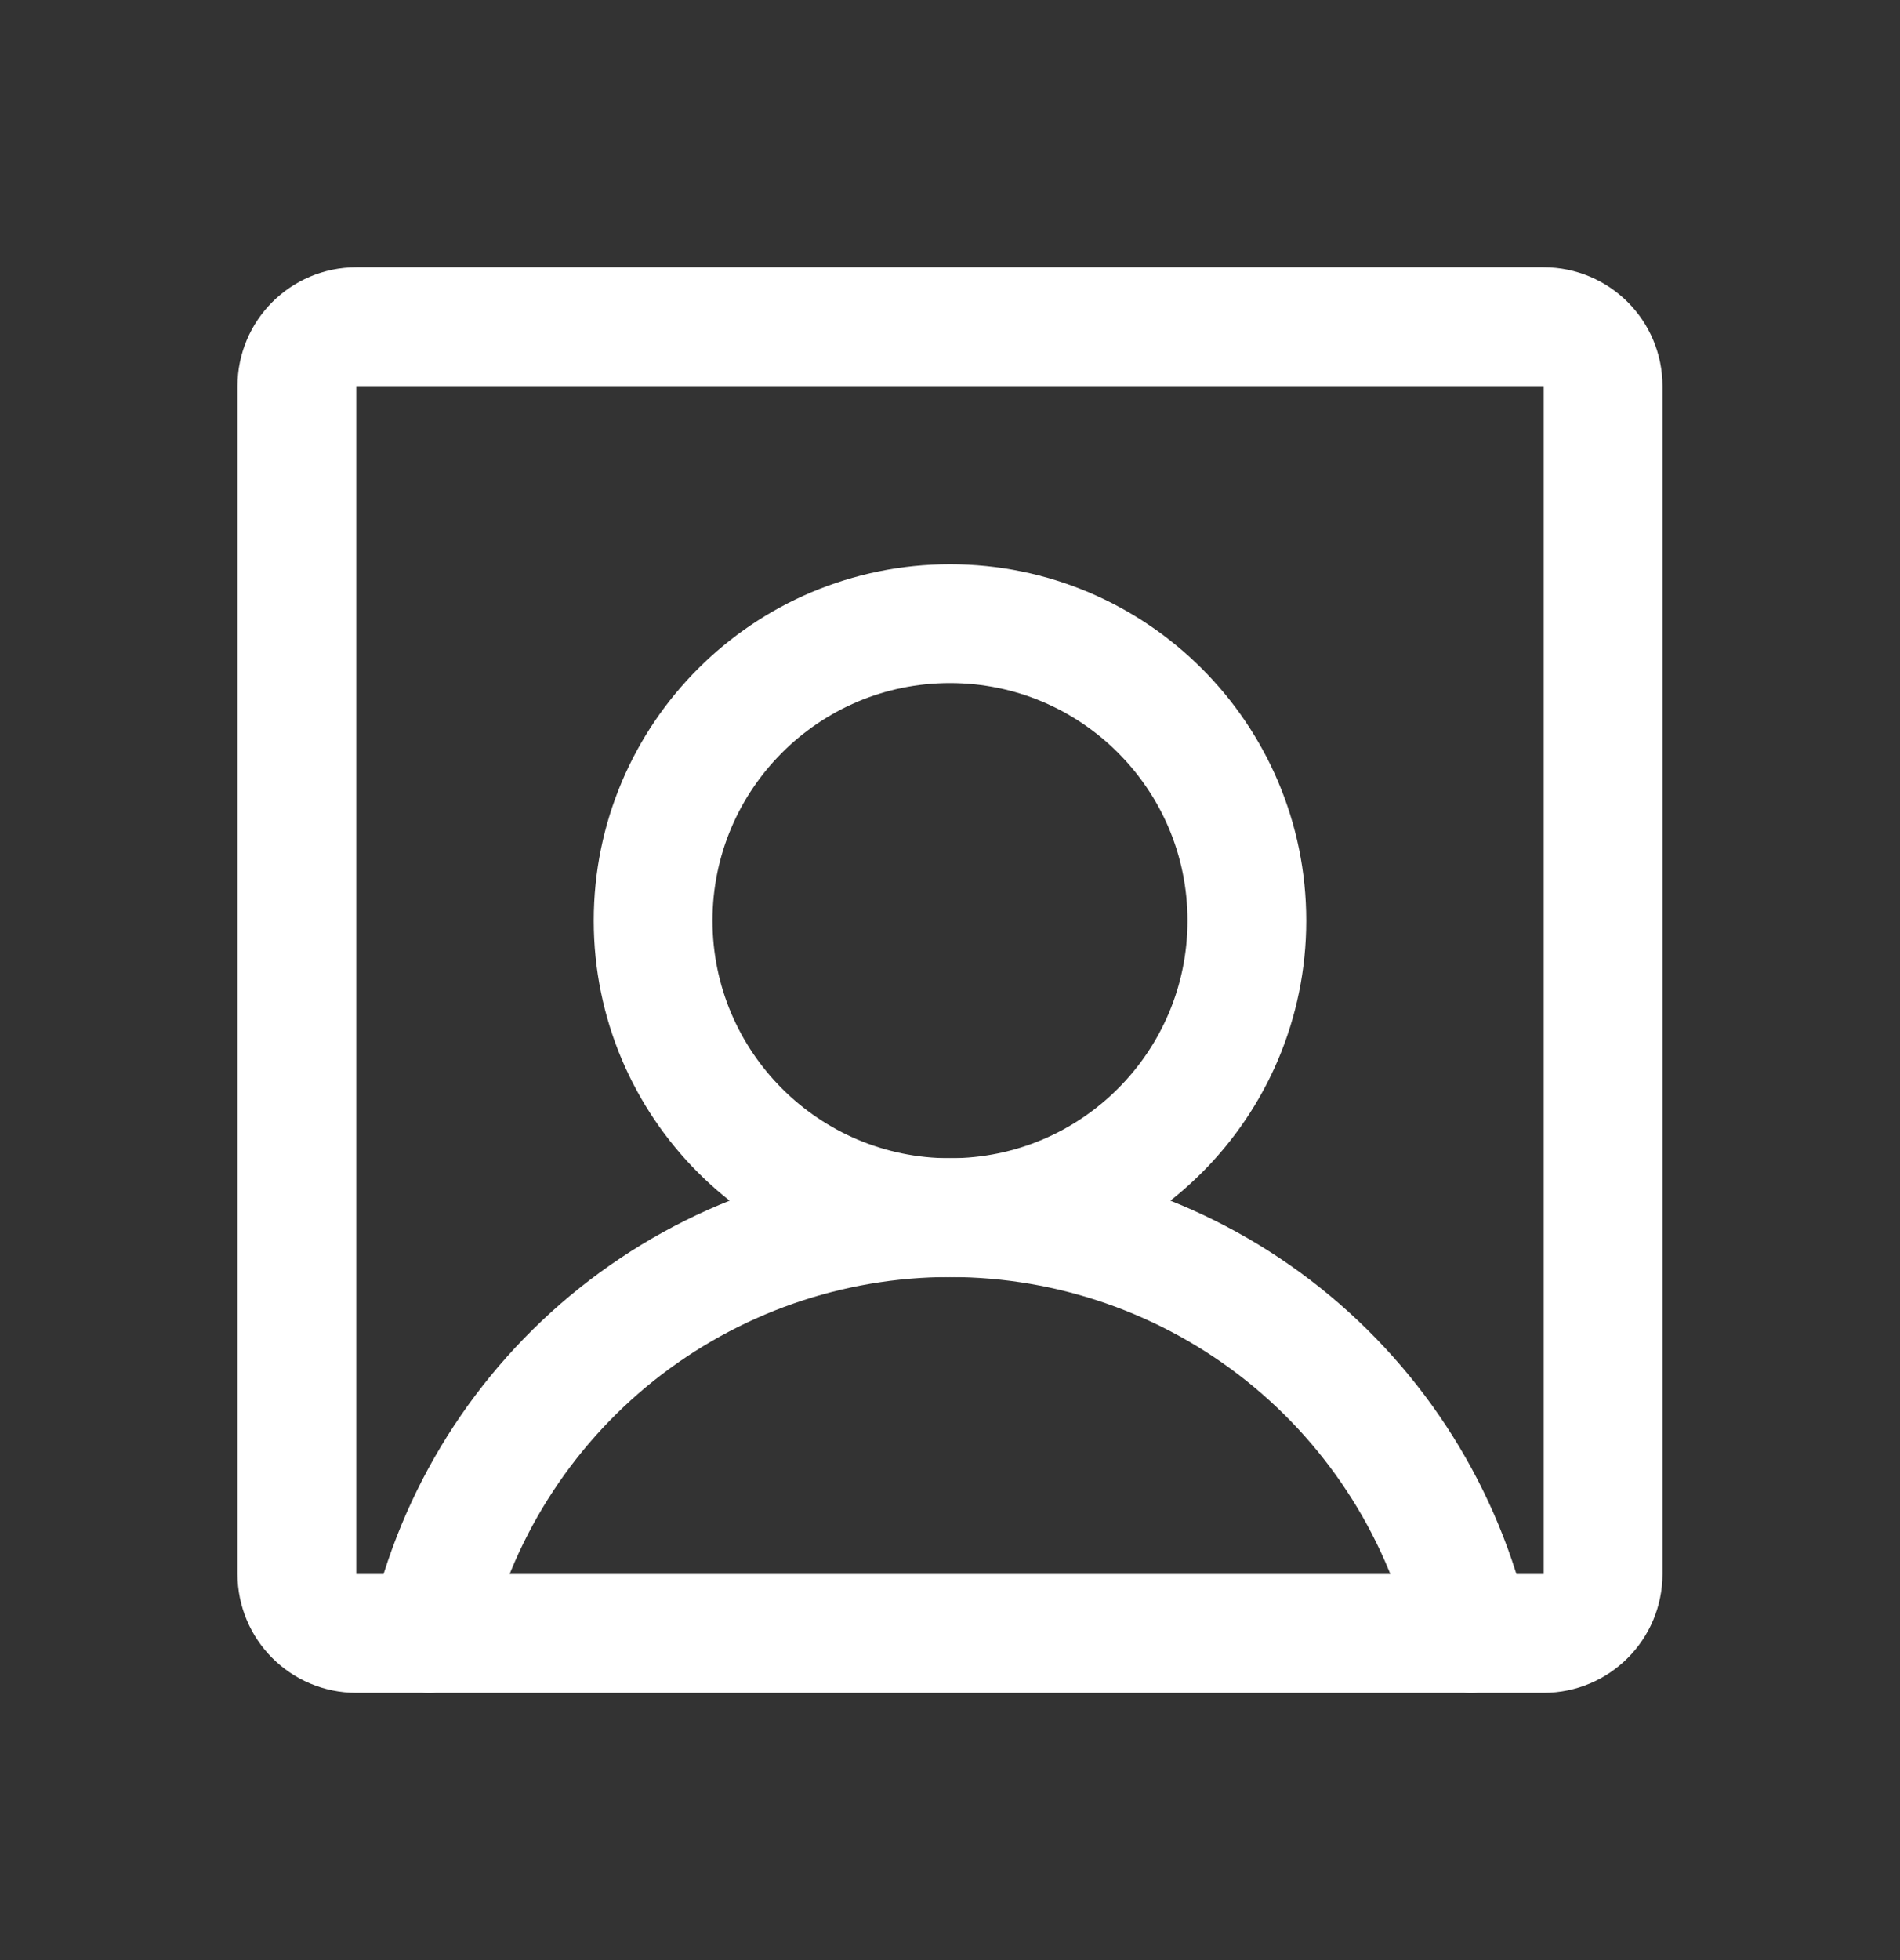 <svg width="32" height="33" viewBox="0 0 32 33" fill="none" xmlns="http://www.w3.org/2000/svg">
<rect x="0" y="0" width="32" height="33" fill="#333333" stroke="none"/>
<path d="M16 20.5C18.761 20.5 21 18.261 21 15.5C21 12.739 18.761 10.5 16 10.5C13.239 10.5 11 12.739 11 15.5C11 18.261 13.239 20.5 16 20.5Z" stroke="white" stroke-width="2" stroke-linecap="round" stroke-linejoin="round"/>
<path d="M26 5.5H6C5.448 5.5 5 5.948 5 6.5V26.5C5 27.052 5.448 27.5 6 27.5H26C26.552 27.5 27 27.052 27 26.5V6.5C27 5.948 26.552 5.5 26 5.5Z" stroke="white" stroke-width="2" stroke-linecap="round" stroke-linejoin="round"/>
<path d="M7.225 27.5C7.678 25.512 8.793 23.736 10.387 22.464C11.982 21.192 13.961 20.5 16 20.5C18.039 20.5 20.018 21.192 21.613 22.464C23.207 23.736 24.322 25.512 24.775 27.5" stroke="white" stroke-width="2" stroke-linecap="round" stroke-linejoin="round"/>
</svg>
